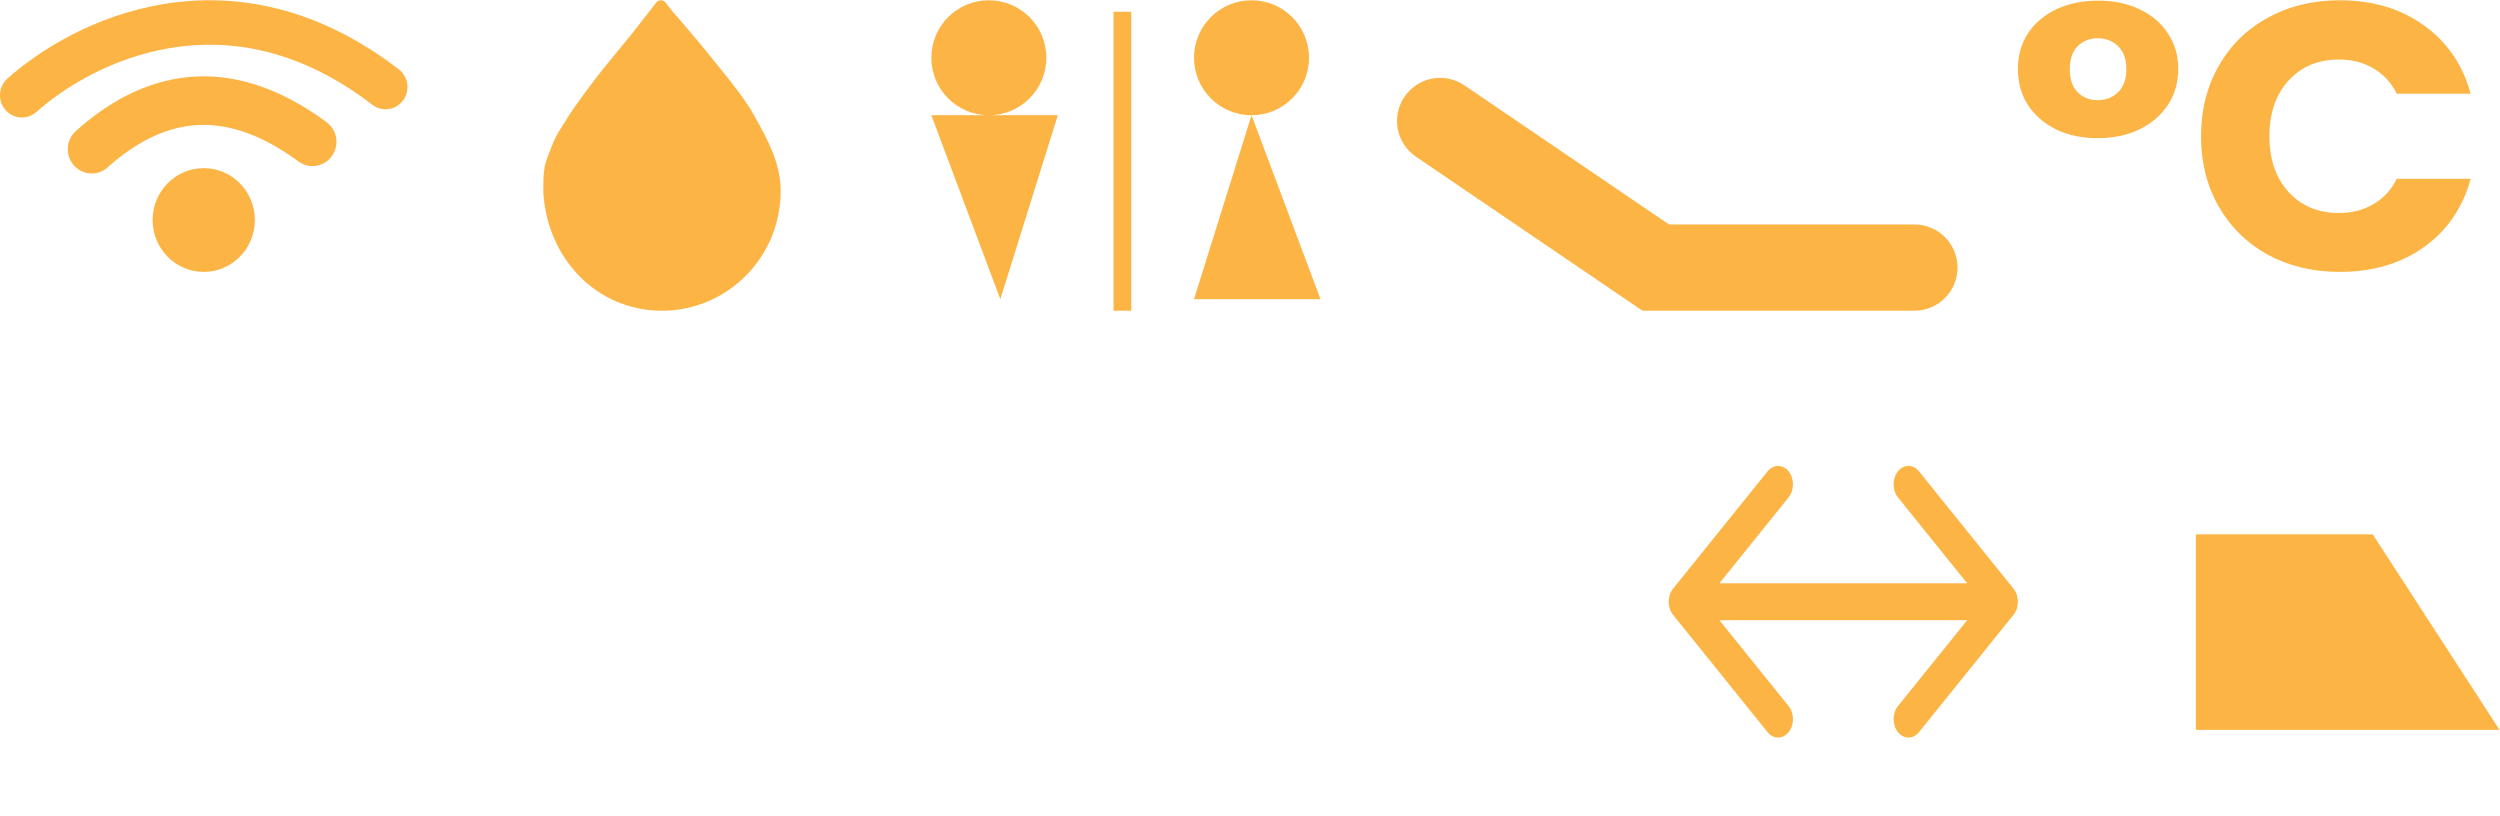 <svg width="141" height="46" viewBox="0 0 141 46" fill="none" xmlns="http://www.w3.org/2000/svg">
<path fill-rule="evenodd" clip-rule="evenodd" d="M31.086 8.326L31.078 8.348C30.942 8.694 30.795 9.05 30.724 9.37C30.647 9.844 30.647 10.062 30.646 10.545L30.646 10.548L30.647 10.556C30.643 10.649 30.641 10.742 30.641 10.836C30.856 14.566 33.638 17.524 37.336 17.524C41.033 17.524 44.031 14.499 44.031 10.769C44.031 9.187 43.26 7.811 42.56 6.56C42.53 6.507 42.5 6.454 42.471 6.401C42.042 5.633 41.129 4.484 40.745 4.019L40.744 4.017L39.564 2.558C39.563 2.557 39.563 2.556 39.562 2.555C39.561 2.554 39.56 2.553 39.559 2.552L38.36 1.14C38.358 1.139 38.357 1.137 38.356 1.136L37.963 0.689L37.536 0.143C37.473 0.062 37.376 0.015 37.274 0.015C37.172 0.015 37.075 0.062 37.012 0.143L35.666 1.87L34.003 3.901L34.002 3.902L34.001 3.904C33.52 4.505 32.468 5.902 32.029 6.608C31.922 6.78 31.832 6.922 31.753 7.045C31.448 7.525 31.322 7.723 31.086 8.326Z" fill="#FCB445"/>
<path fill-rule="evenodd" clip-rule="evenodd" d="M70.586 6.499C72.376 6.499 73.828 5.048 73.828 3.257C73.828 1.466 72.376 0.015 70.585 0.015C68.795 0.015 67.343 1.466 67.343 3.257C67.343 5.048 68.795 6.499 70.585 6.499H70.586L67.343 16.875H74.477L70.586 6.499ZM55.77 6.499C57.561 6.499 59.013 5.048 59.013 3.257C59.013 1.466 57.561 0.015 55.77 0.015C53.979 0.015 52.528 1.466 52.528 3.257C52.528 5.048 53.979 6.499 55.77 6.499ZM55.77 6.499H52.528L56.419 16.875L59.661 6.499H55.77ZM62.803 0.663V17.524H63.803V0.663H62.803Z" fill="#FCB445"/>
<path fill-rule="evenodd" clip-rule="evenodd" d="M79.213 5.456C79.968 4.346 81.48 4.058 82.591 4.813L94.131 12.66H107.973C109.316 12.66 110.405 13.749 110.405 15.092C110.405 16.435 109.316 17.524 107.973 17.524H92.634L79.856 8.835C78.746 8.08 78.457 6.567 79.213 5.456Z" fill="#FCB445"/>
<path d="M113.81 3.893C113.81 3.136 113.995 2.472 114.364 1.9C114.748 1.314 115.28 0.857 115.96 0.529C116.654 0.2 117.445 0.036 118.331 0.036C119.218 0.036 120.001 0.2 120.681 0.529C121.375 0.857 121.907 1.314 122.277 1.9C122.661 2.472 122.853 3.136 122.853 3.893C122.853 4.65 122.661 5.321 122.277 5.907C121.893 6.493 121.353 6.957 120.659 7.3C119.979 7.628 119.196 7.793 118.309 7.793C117.423 7.793 116.64 7.628 115.96 7.3C115.28 6.957 114.748 6.493 114.364 5.907C113.995 5.321 113.81 4.65 113.81 3.893ZM119.927 3.914C119.927 3.343 119.772 2.907 119.462 2.607C119.152 2.307 118.767 2.157 118.309 2.157C117.866 2.157 117.489 2.307 117.179 2.607C116.883 2.907 116.736 3.343 116.736 3.914C116.736 4.471 116.883 4.9 117.179 5.2C117.474 5.5 117.851 5.65 118.309 5.65C118.767 5.65 119.152 5.5 119.462 5.2C119.772 4.886 119.927 4.457 119.927 3.914Z" fill="#FCB445"/>
<path d="M124.139 7.686C124.139 6.2 124.471 4.879 125.136 3.721C125.801 2.55 126.725 1.643 127.907 1C129.104 0.343 130.456 0.015 131.963 0.015C133.81 0.015 135.391 0.486 136.706 1.429C138.022 2.372 138.901 3.657 139.344 5.286H135.177C134.867 4.657 134.423 4.179 133.847 3.85C133.286 3.521 132.643 3.357 131.919 3.357C130.751 3.357 129.806 3.75 129.082 4.536C128.358 5.321 127.996 6.371 127.996 7.686C127.996 9 128.358 10.05 129.082 10.835C129.806 11.621 130.751 12.014 131.919 12.014C132.643 12.014 133.286 11.85 133.847 11.521C134.423 11.193 134.867 10.714 135.177 10.085H139.344C138.901 11.714 138.022 12.999 136.706 13.942C135.391 14.871 133.81 15.335 131.963 15.335C130.456 15.335 129.104 15.014 127.907 14.371C126.725 13.714 125.801 12.807 125.136 11.65C124.471 10.492 124.139 9.171 124.139 7.686Z" fill="#FCB445"/>
<path d="M123.849 41.166L123.849 30.136L133.822 30.136L140.975 41.166L123.849 41.166Z" fill="#FCB445"/>
<path fill-rule="evenodd" clip-rule="evenodd" d="M94.358 34.674C94.03 34.268 94.03 33.609 94.358 33.203L99.692 26.583C100.019 26.177 100.55 26.177 100.877 26.583C101.205 26.989 101.205 27.648 100.877 28.054L96.974 32.898H110.948L107.045 28.054C106.717 27.648 106.717 26.989 107.045 26.583C107.372 26.177 107.903 26.177 108.23 26.583L113.564 33.203C113.892 33.609 113.892 34.268 113.564 34.674L108.23 41.294C107.903 41.7 107.372 41.7 107.045 41.294C106.717 40.888 106.717 40.229 107.045 39.823L110.948 34.979H96.974L100.877 39.823C101.205 40.229 101.205 40.888 100.877 41.294C100.55 41.7 100.019 41.7 99.692 41.294L94.358 34.674Z" fill="#FCB445"/>
<path fill-rule="evenodd" clip-rule="evenodd" d="M9.604 2.707C6.278 3.26 3.578 4.953 2.053 6.315C1.54 6.772 0.759 6.722 0.308 6.202C-0.143 5.682 -0.093 4.89 0.419 4.432C2.213 2.83 5.327 0.877 9.205 0.232C13.129 -0.421 17.771 0.281 22.491 3.91C23.035 4.328 23.142 5.114 22.73 5.666C22.318 6.218 21.542 6.327 20.998 5.908C16.837 2.71 12.884 2.162 9.604 2.707ZM10.889 7.073C9.191 7.233 7.589 8.081 6.065 9.443C5.506 9.943 4.652 9.888 4.159 9.32C3.667 8.752 3.721 7.886 4.281 7.386C6.076 5.783 8.194 4.576 10.639 4.345C13.105 4.112 15.708 4.892 18.418 6.888C19.022 7.332 19.156 8.189 18.718 8.801C18.279 9.414 17.435 9.55 16.831 9.105C14.529 7.409 12.565 6.915 10.889 7.073ZM11.49 15.335C13.083 15.335 14.374 14.025 14.374 12.409C14.374 10.793 13.083 9.483 11.49 9.483C9.898 9.483 8.606 10.793 8.606 12.409C8.606 14.025 9.898 15.335 11.49 15.335Z" fill="#FCB445"/>
</svg>
